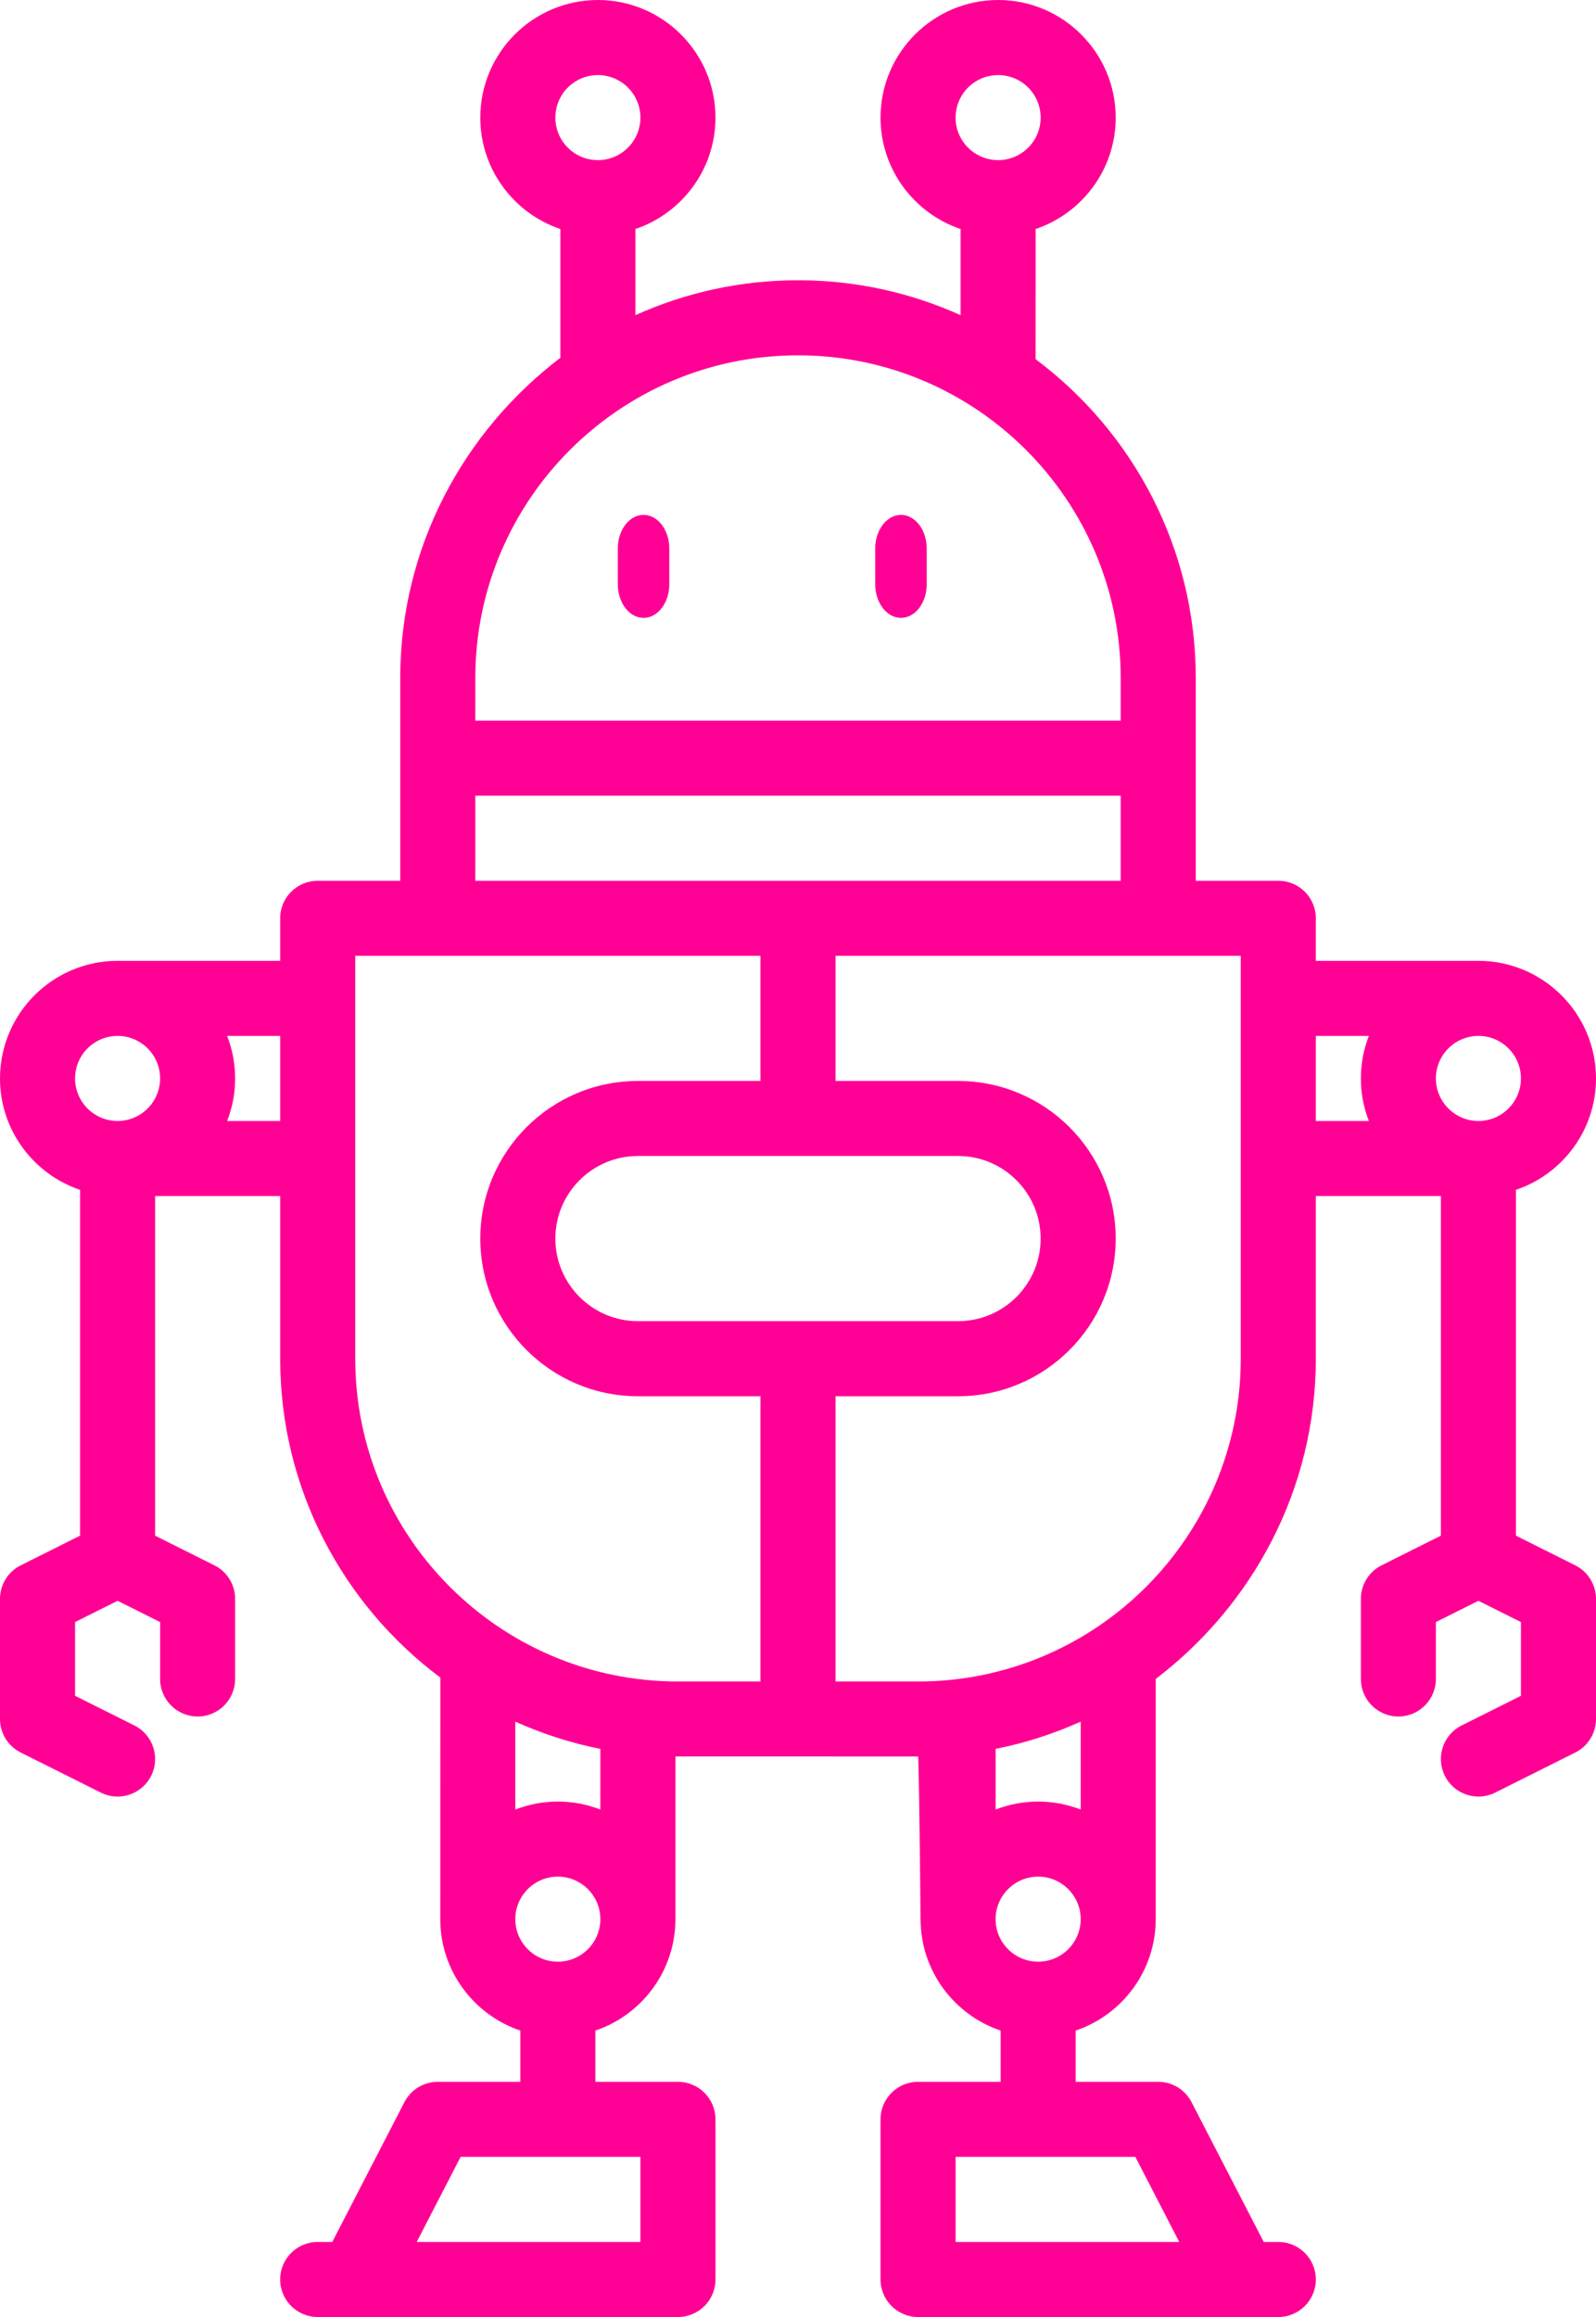 <?xml version="1.0" encoding="UTF-8"?>
<svg width="31px" height="45px" viewBox="0 0 31 45" version="1.1" xmlns="http://www.w3.org/2000/svg" xmlns:xlink="http://www.w3.org/1999/xlink">
    <!-- Generator: Sketch 50.2 (55047) - http://www.bohemiancoding.com/sketch -->
    <title>robot-color-1</title>
    <desc>Created with Sketch.</desc>
    <defs></defs>
    <g id="robot-color-1" stroke="none" stroke-width="1" fill="none" fill-rule="evenodd">
        <path d="M12.5,12 C12.776,12 13,11.708 13,11.348 L13,10.652 C13,10.292 12.776,10 12.5,10 C12.224,10 12,10.292 12,10.652 L12,11.348 C12,11.708 12.224,12 12.5,12 Z" id="Shape" fill="#FF0094" fill-rule="nonzero"></path>
        <path d="M17.5,12 C17.776,12 18,11.708 18,11.348 L18,10.652 C18,10.292 17.776,10 17.5,10 C17.224,10 17,10.292 17,10.652 L17,11.348 C17,11.708 17.224,12 17.5,12 Z" id="Shape" fill="#FF0094" fill-rule="nonzero"></path>
        <path d="M30.597,30.401 L29.445,29.825 L29.445,23.109 C30.348,22.804 31,21.95 31,20.945 C31,19.686 29.975,18.661 28.716,18.661 L25.558,18.661 L25.558,17.835 C25.558,17.432 25.232,17.106 24.829,17.106 L23.226,17.106 L23.226,13.17 C23.226,10.638 22.002,8.386 20.115,6.976 C20.115,6.97 20.115,6.128 20.116,4.448 C21.019,4.143 21.671,3.289 21.671,2.284 C21.671,1.025 20.646,0 19.387,0 C18.128,0 17.103,1.025 17.103,2.284 C17.103,3.289 17.755,4.143 18.658,4.448 L18.658,6.121 C17.693,5.686 16.625,5.443 15.5,5.443 C14.375,5.443 13.307,5.686 12.342,6.121 L12.342,4.448 C13.244,4.143 13.897,3.289 13.897,2.284 C13.897,1.025 12.872,0 11.613,0 C10.354,0 9.329,1.025 9.329,2.284 C9.329,3.289 9.981,4.143 10.884,4.448 L10.884,6.949 C8.998,8.386 7.774,10.638 7.774,13.17 L7.774,17.106 L6.171,17.106 C5.768,17.106 5.442,17.432 5.442,17.835 L5.442,18.661 L2.284,18.661 C1.024,18.661 0,19.686 0,20.945 C0,21.95 0.652,22.804 1.555,23.109 L1.555,29.825 L0.403,30.401 C0.156,30.524 0,30.777 0,31.053 L0,33.386 C0,33.662 0.156,33.914 0.403,34.037 L1.958,34.815 C2.062,34.867 2.174,34.892 2.283,34.892 C2.551,34.892 2.808,34.744 2.936,34.489 C3.116,34.129 2.97,33.691 2.61,33.511 L1.458,32.935 L1.458,31.503 L2.284,31.09 L3.11,31.503 L3.11,32.608 C3.11,33.011 3.436,33.337 3.839,33.337 C4.241,33.337 4.567,33.011 4.567,32.608 L4.567,31.053 C4.567,30.777 4.411,30.524 4.164,30.401 L3.013,29.825 L3.013,23.229 L5.442,23.229 L5.442,26.388 C5.442,28.92 6.666,31.171 8.553,32.581 C8.553,32.587 8.552,34.151 8.552,37.273 C8.552,38.278 9.204,39.132 10.107,39.437 L10.107,40.432 L8.503,40.432 C8.23,40.432 7.98,40.584 7.855,40.827 L6.454,43.542 L6.171,43.542 C5.768,43.542 5.442,43.868 5.442,44.271 C5.442,44.674 5.768,45 6.171,45 L13.168,45 C13.57,45 13.897,44.674 13.897,44.271 L13.897,41.161 C13.897,40.758 13.57,40.432 13.168,40.432 L11.564,40.432 L11.564,39.437 C12.467,39.132 13.119,38.278 13.119,37.273 L13.119,34.113 C13.13,34.113 14.701,34.114 17.832,34.114 C17.843,34.114 17.859,35.167 17.881,37.273 C17.881,38.278 18.533,39.132 19.436,39.437 L19.436,40.432 L17.832,40.432 C17.43,40.432 17.103,40.758 17.103,41.161 L17.103,44.271 C17.103,44.674 17.43,45 17.832,45 L24.829,45 C25.232,45 25.558,44.674 25.558,44.271 C25.558,43.868 25.232,43.542 24.829,43.542 L24.546,43.542 L23.144,40.827 C23.019,40.584 22.77,40.432 22.497,40.432 L20.893,40.432 L20.893,39.437 C21.796,39.132 22.448,38.278 22.448,37.273 L22.448,32.608 C24.334,31.171 25.558,28.92 25.558,26.388 L25.558,23.229 L27.987,23.229 L27.987,29.825 L26.835,30.401 C26.589,30.524 26.433,30.777 26.433,31.053 L26.433,32.608 C26.433,33.011 26.759,33.337 27.161,33.337 C27.564,33.337 27.89,33.011 27.89,32.608 L27.89,31.503 L28.716,31.09 L29.542,31.503 L29.542,32.935 L28.39,33.511 C28.03,33.691 27.884,34.129 28.064,34.489 C28.192,34.744 28.449,34.892 28.717,34.892 C28.826,34.892 28.937,34.867 29.042,34.815 L30.597,34.037 C30.844,33.914 31,33.662 31,33.385 L31,31.053 C31,30.777 30.844,30.524 30.597,30.401 Z M19.387,1.458 C19.843,1.458 20.213,1.828 20.213,2.284 C20.213,2.74 19.843,3.11 19.387,3.11 C18.932,3.11 18.561,2.74 18.561,2.284 C18.561,1.828 18.932,1.458 19.387,1.458 Z M11.613,1.458 C12.068,1.458 12.439,1.828 12.439,2.284 C12.439,2.74 12.068,3.11 11.613,3.11 C11.157,3.11 10.787,2.74 10.787,2.284 C10.787,1.828 11.157,1.458 11.613,1.458 Z M12.439,43.542 L8.094,43.542 L8.947,41.89 L12.439,41.89 L12.439,43.542 Z M22.905,43.542 L18.561,43.542 L18.561,41.89 L22.053,41.89 L22.905,43.542 Z M28.716,21.771 C28.261,21.771 27.89,21.4 27.89,20.945 C27.89,20.489 28.261,20.119 28.716,20.119 C29.172,20.119 29.542,20.489 29.542,20.945 C29.542,21.4 29.172,21.771 28.716,21.771 Z M15.5,6.901 C18.956,6.901 21.768,9.713 21.768,13.17 L21.768,13.996 L9.232,13.996 L9.232,13.17 C9.232,9.713 12.044,6.901 15.5,6.901 Z M9.232,15.454 L21.768,15.454 L21.768,17.106 L9.232,17.106 L9.232,15.454 Z M2.284,20.119 C2.739,20.119 3.11,20.489 3.11,20.945 C3.11,21.4 2.739,21.771 2.284,21.771 C1.828,21.771 1.458,21.4 1.458,20.945 C1.458,20.489 1.828,20.119 2.284,20.119 Z M4.412,21.771 C4.512,21.515 4.567,21.236 4.567,20.945 C4.567,20.654 4.512,20.375 4.412,20.119 L5.442,20.119 L5.442,21.771 L4.412,21.771 Z M10.835,38.099 C10.38,38.099 10.009,37.729 10.009,37.273 C10.009,36.818 10.38,36.447 10.835,36.447 C11.291,36.447 11.661,36.818 11.661,37.273 C11.661,37.729 11.291,38.099 10.835,38.099 Z M11.661,35.144 C11.405,35.045 11.127,34.989 10.835,34.989 C10.544,34.989 10.266,35.045 10.009,35.144 L10.009,33.437 C10.532,33.672 11.085,33.852 11.661,33.966 L11.661,35.144 Z M6.9,26.388 L6.9,18.564 L14.771,18.564 L14.771,20.994 L12.39,20.994 C10.702,20.994 9.329,22.367 9.329,24.055 C9.329,25.743 10.702,27.117 12.39,27.117 L14.771,27.117 L14.771,32.657 L13.168,32.657 C9.712,32.657 6.9,29.844 6.9,26.388 Z M12.39,25.659 C11.506,25.659 10.787,24.939 10.787,24.055 C10.787,23.171 11.506,22.451 12.39,22.451 L18.61,22.451 C19.494,22.451 20.213,23.171 20.213,24.055 C20.213,24.939 19.494,25.659 18.61,25.659 L12.39,25.659 Z M20.165,38.099 C19.709,38.099 19.338,37.729 19.338,37.273 C19.338,36.818 19.709,36.447 20.165,36.447 C20.62,36.447 20.991,36.818 20.991,37.273 C20.991,37.729 20.62,38.099 20.165,38.099 Z M20.991,35.144 C20.734,35.045 20.456,34.989 20.165,34.989 C19.873,34.989 19.595,35.045 19.338,35.144 L19.338,33.966 C19.915,33.852 20.468,33.672 20.991,33.437 L20.991,35.144 Z M24.1,26.388 C24.1,29.844 21.288,32.657 17.832,32.657 L16.229,32.657 L16.229,27.117 L18.61,27.117 C20.298,27.117 21.671,25.743 21.671,24.055 C21.671,22.367 20.298,20.994 18.61,20.994 L16.229,20.994 L16.229,18.564 L24.1,18.564 L24.1,26.388 Z M25.558,20.119 L26.588,20.119 C26.488,20.375 26.433,20.654 26.433,20.945 C26.433,21.236 26.488,21.515 26.588,21.771 L25.558,21.771 L25.558,20.119 Z" id="Shape" fill="#FF0094" fill-rule="nonzero"></path>
    </g>
</svg>